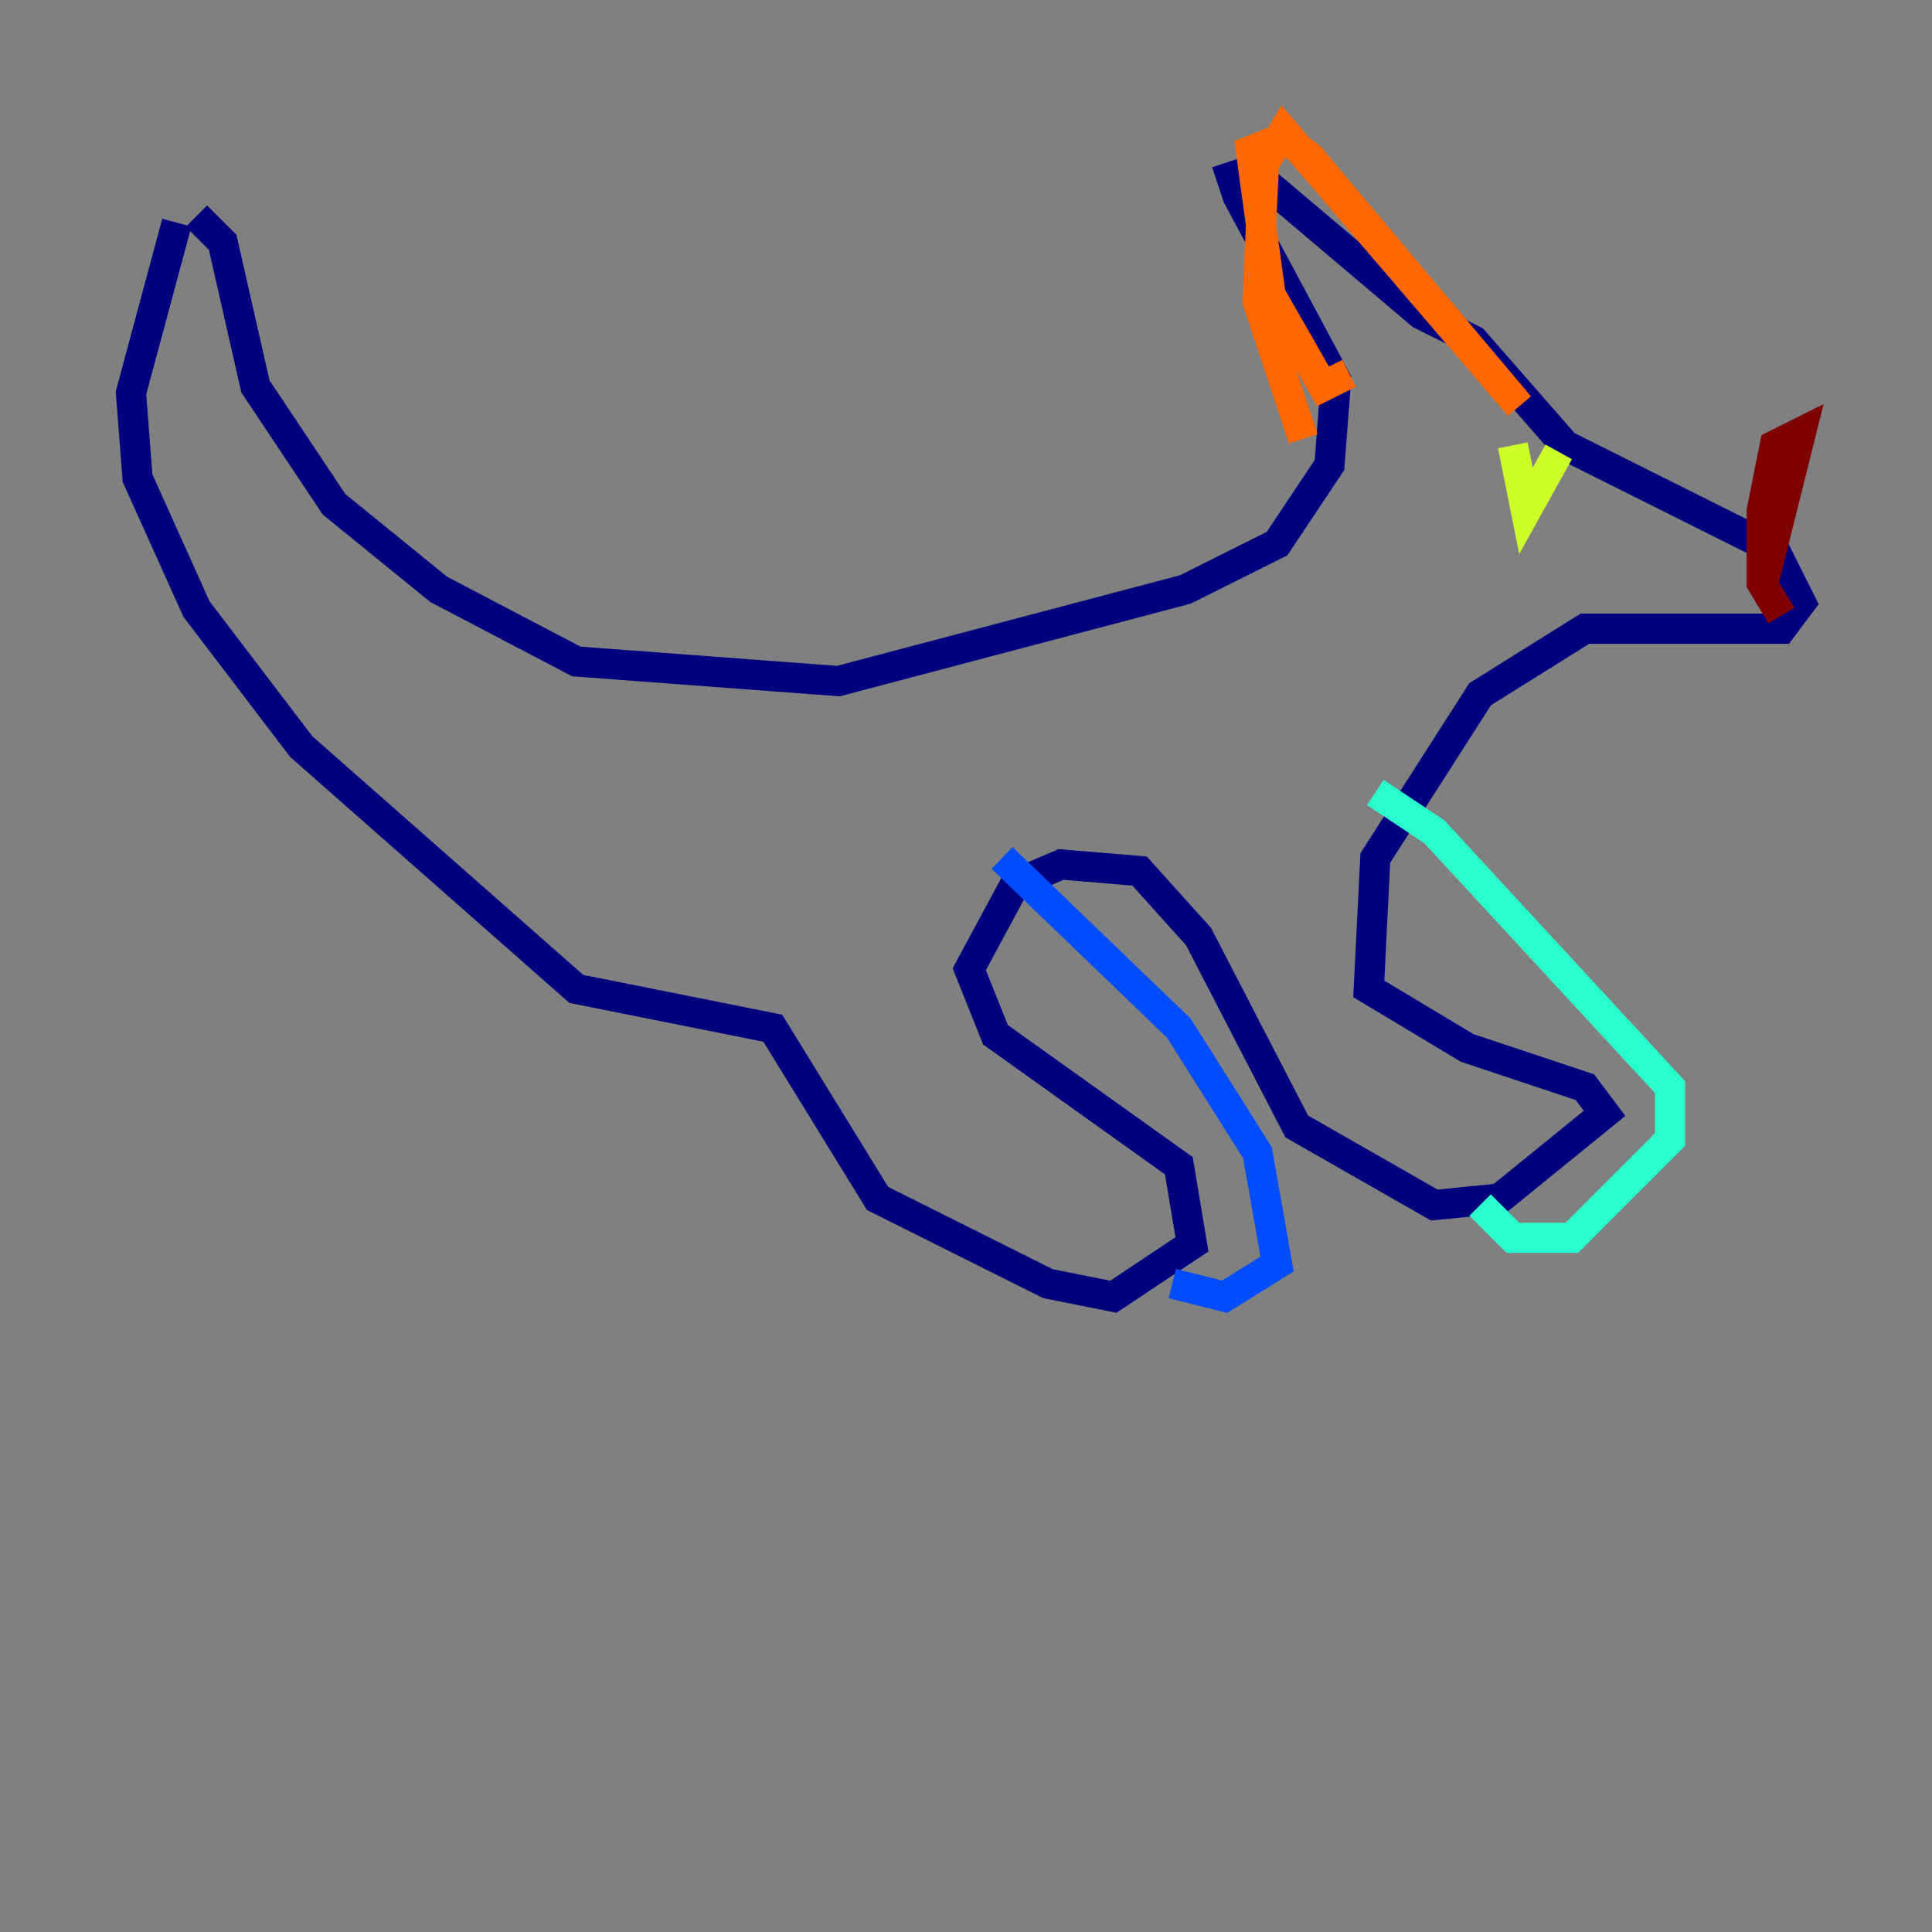 <?xml version="1.0" encoding="utf-8" ?>
<svg baseProfile="tiny" height="128" version="1.2" viewBox="0,0,128,128" width="128" xmlns="http://www.w3.org/2000/svg" xmlns:ev="http://www.w3.org/2001/xml-events" xmlns:xlink="http://www.w3.org/1999/xlink"><rect x="0" y="0" width="128" height="128" fill="#808080" stroke="none"/><defs /><polyline fill="none" points="13.017,14.319 14.752,16.054 16.922,25.6 22.129,33.41 29.071,39.051 38.183,43.824 55.539,45.125 78.536,39.051 84.61,36.014 88.081,30.807 88.515,25.166 82.007,13.017 81.573,11.715 82.875,11.281 94.156,20.827 97.627,22.563 103.702,29.505 117.586,36.447 119.322,39.919 118.02,41.654 105.003,41.654 98.061,45.993 91.119,56.841 90.685,65.519 97.193,69.424 105.003,72.027 106.305,73.763 99.363,79.403 95.024,79.837 85.912,74.63 79.403,62.047 75.498,57.709 70.291,57.275 67.254,58.576 64.217,64.217 65.953,68.556 78.102,77.234 78.969,82.441 73.763,85.912 69.424,85.044 58.142,79.403 51.2,68.122 38.183,65.519 19.959,49.464 13.017,40.352 9.112,31.675 8.678,26.034 11.715,14.752" stroke="#00007f" stroke-width="2" /><polyline fill="none" points="66.386,56.841 78.102,68.122 83.308,76.366 84.61,83.742 81.139,85.912 77.668,85.044" stroke="#004cff" stroke-width="2" /><polyline fill="none" points="91.119,52.502 95.024,55.105 110.644,72.027 110.644,75.498 104.136,82.007 100.231,82.007 98.061,79.837" stroke="#29ffcd" stroke-width="2" /><polyline fill="none" points="100.231,29.505 101.098,33.844 103.268,29.939" stroke="#cdff29" stroke-width="2" /><polyline fill="none" points="89.383,24.732 87.647,25.6 84.176,19.525 82.875,9.98 85.044,9.112 86.78,10.414 100.664,26.902 85.044,8.678 83.742,10.848 83.308,19.959 86.346,29.071" stroke="#ff6700" stroke-width="2" /><polyline fill="none" points="116.719,39.051 119.322,28.637 117.586,29.505 116.719,33.844 116.719,38.617 118.02,40.786" stroke="#7f0000" stroke-width="2" /></svg>